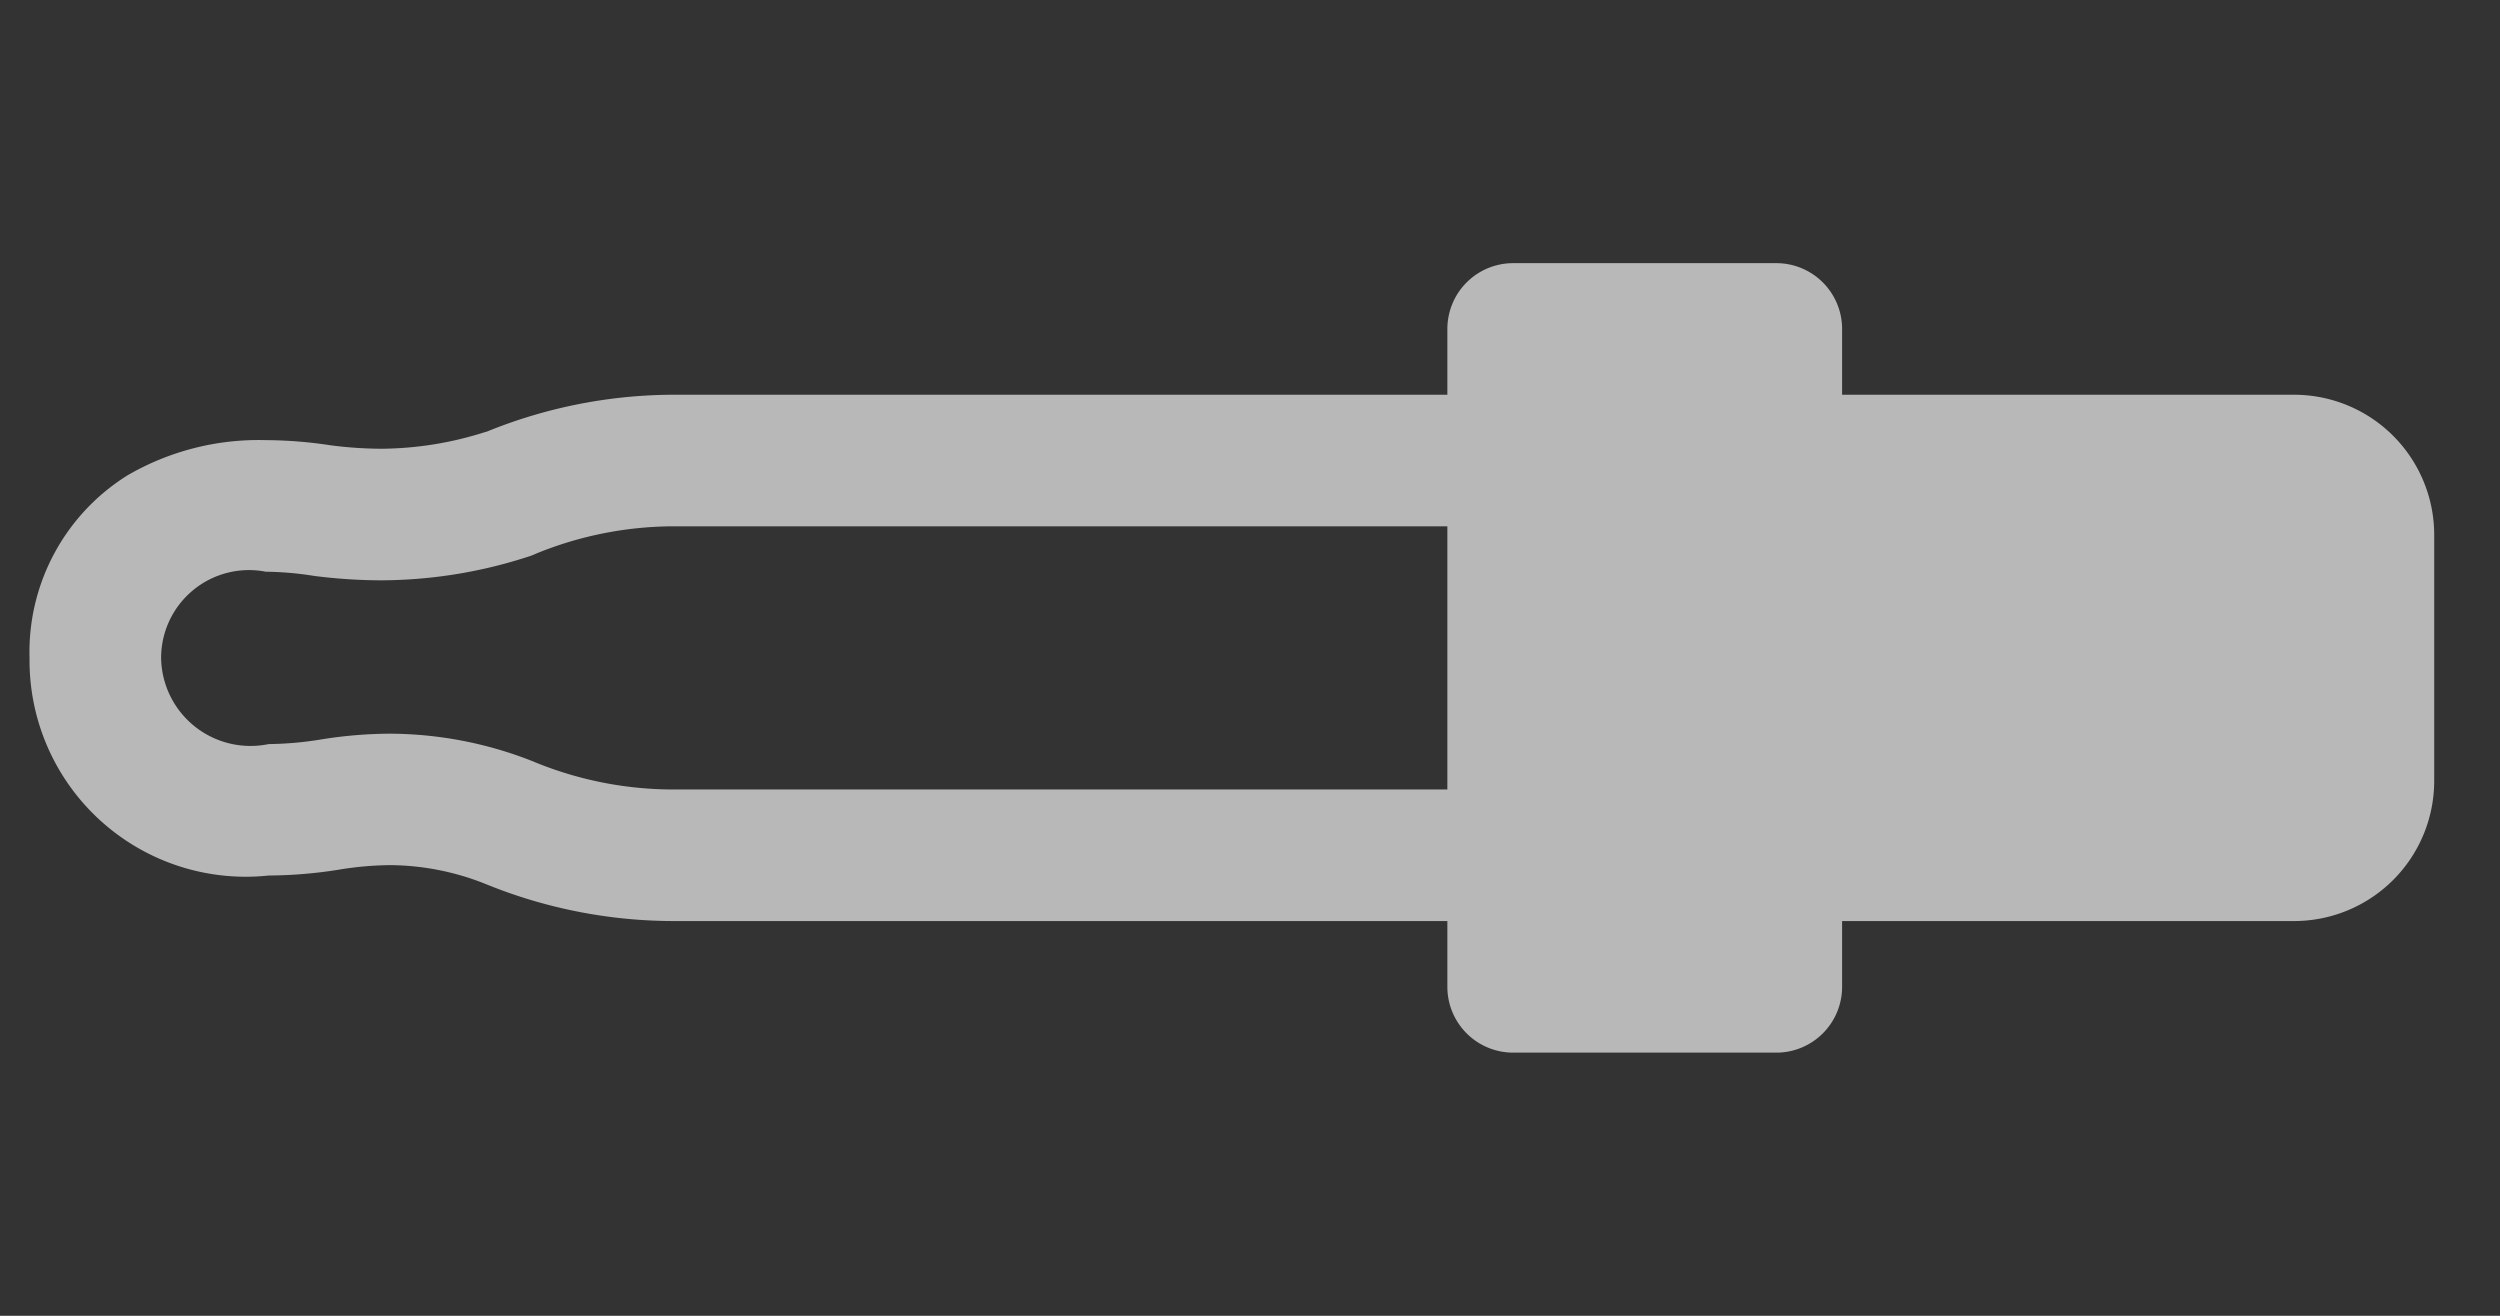 <svg id="S_Sampler_19x10_N_D_2x" data-name="S_Sampler_19x10_N_D@2x" xmlns="http://www.w3.org/2000/svg" width="38" height="20" viewBox="0 0 38 20">
  <rect x="0" y="0" width="38" height="20" fill="#333333" stroke="none"/>
  <defs>
    <style>
      .fill {
        fill: #fff;
        opacity: 0.65;
        
      }

      
    </style>
  </defs>
  <title>S_Sampler_19x10_N_D@2x</title>
  <path class="fill" d="M34.869,6H28l0-1a1,1,0,0,0-1-1L23,4a1,1,0,0,0-1,1c0,0.193,0,1,0,1H10.289a7.561,7.561,0,0,0-2.895.563l-0.007,0A5.27,5.27,0,0,1,5.8,6.821a6.156,6.156,0,0,1-.771-0.052A6.713,6.713,0,0,0,4.04,6.69a3.967,3.967,0,0,0-2.1.534A3.166,3.166,0,0,0,.449,10.008a3.287,3.287,0,0,0,3.635,3.3,6.979,6.979,0,0,0,1.055-.087,4.974,4.974,0,0,1,.792-0.071,3.968,3.968,0,0,1,1.446.285A7.581,7.581,0,0,0,10.288,14H22s0,0.794,0,1a1,1,0,0,0,1,1h4a1,1,0,0,0,1-1V14h6.869A2.131,2.131,0,0,0,37,11.868V8.131A2.131,2.131,0,0,0,34.869,6Zm-24.58,6h0A5.562,5.562,0,0,1,8.167,11.6l-0.088-.036a5.956,5.956,0,0,0-2.148-.412,6.679,6.679,0,0,0-1.047.087,5.228,5.228,0,0,1-.8.071,1.359,1.359,0,0,1-1.635-1.3A1.336,1.336,0,0,1,4.04,8.69a4.979,4.979,0,0,1,.736.064A8.133,8.133,0,0,0,5.8,8.821a7.311,7.311,0,0,0,2.273-.374l0.095-.04A5.551,5.551,0,0,1,10.289,8H22c0,1.272,0,2.725,0,4Z"/>
  </svg>
